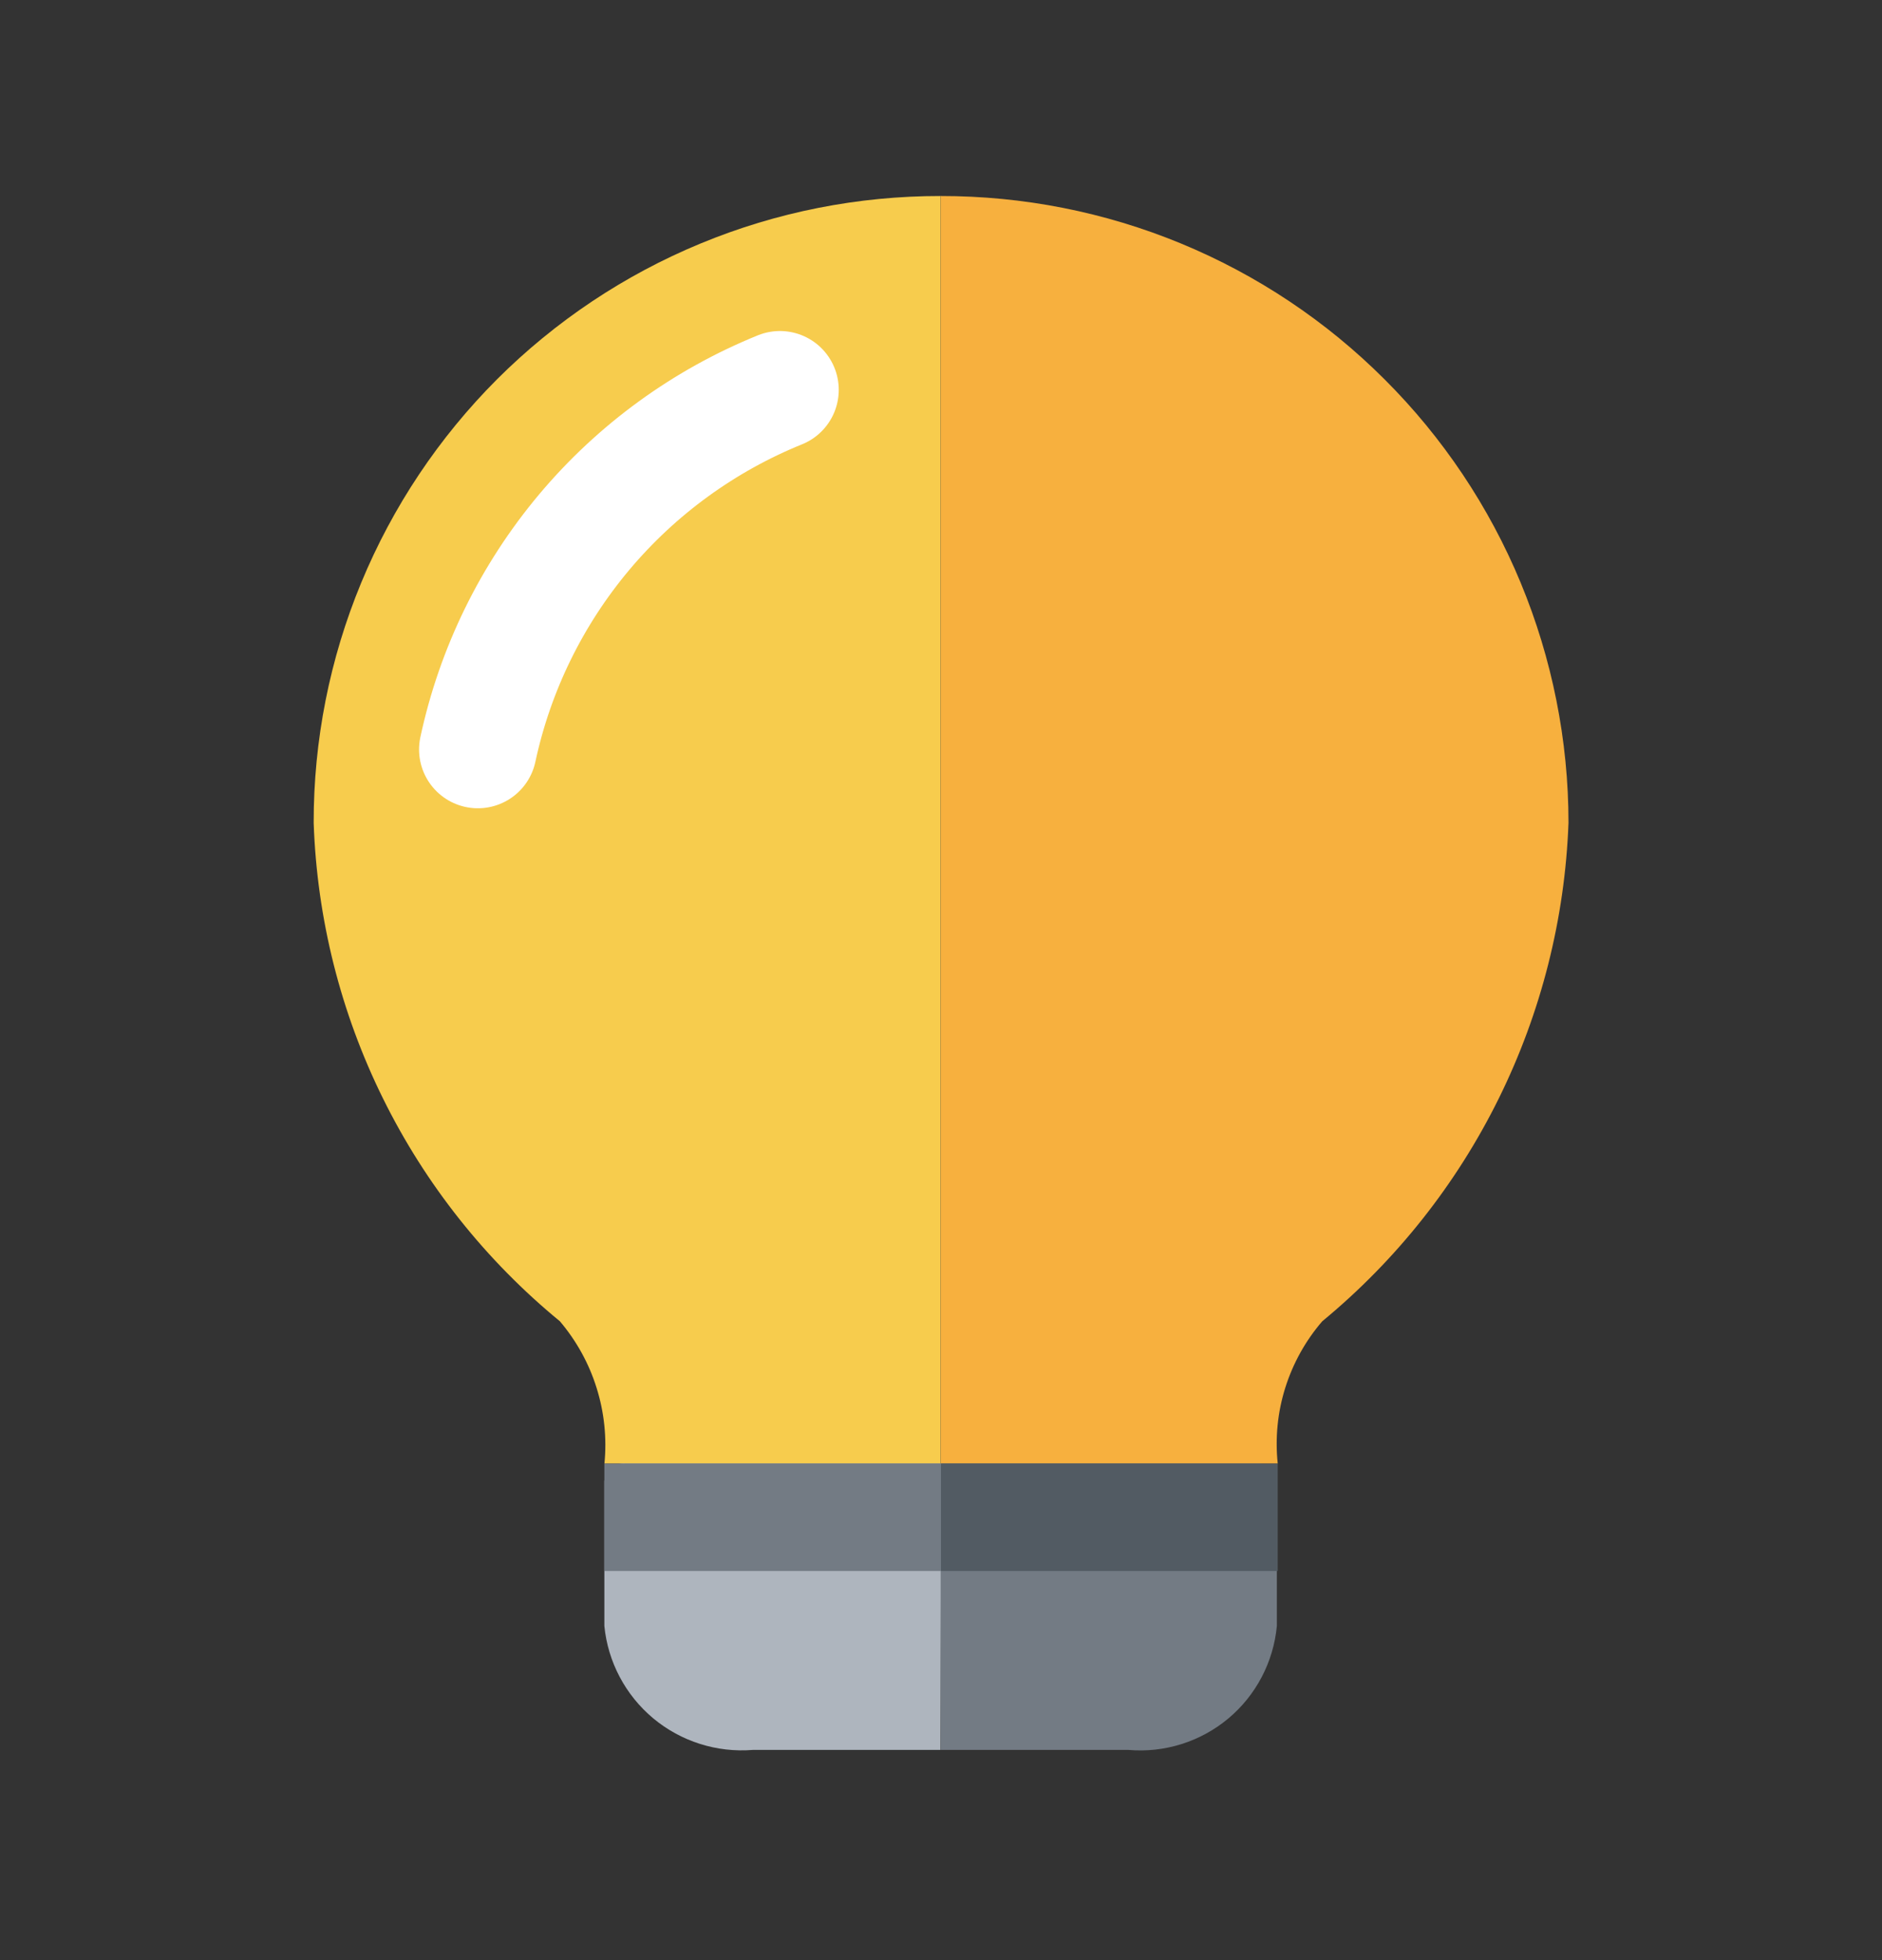 <svg width="24" height="25" viewBox="0 0 24 25" fill="none" xmlns="http://www.w3.org/2000/svg">
<rect x="0" y="0" width="24" height="25" fill="#333333" stroke="none"/>
<path d="M11.995 2.5C10.944 2.499 9.904 2.704 8.933 3.106C7.963 3.507 7.081 4.096 6.338 4.838C5.596 5.581 5.007 6.463 4.606 7.433C4.204 8.404 3.999 9.444 4 10.494C4.042 11.716 4.343 12.915 4.885 14.012C5.426 15.108 6.195 16.076 7.14 16.852C7.351 17.101 7.511 17.39 7.608 17.702C7.706 18.014 7.74 18.342 7.708 18.667H11.995" fill="#F7CC4D"/>
<path d="M11.994 22.319H9.6C9.14 22.356 8.684 22.211 8.33 21.916C7.976 21.62 7.752 21.197 7.707 20.738V18.89C7.71 18.857 7.719 18.826 7.734 18.797C7.749 18.769 7.769 18.743 7.794 18.723C7.819 18.702 7.848 18.686 7.879 18.677C7.91 18.667 7.942 18.664 7.974 18.667H12.005" fill="#AEB5BE"/>
<path d="M11.994 20.037H7.707V18.667H11.994" fill="#737B84"/>
<path d="M11.996 2.5C13.047 2.499 14.088 2.704 15.059 3.105C16.03 3.506 16.913 4.095 17.656 4.838C18.4 5.58 18.99 6.462 19.392 7.432C19.794 8.403 20.002 9.444 20.002 10.494C19.957 11.716 19.654 12.914 19.113 14.01C18.572 15.106 17.805 16.074 16.862 16.852C16.648 17.1 16.488 17.389 16.39 17.701C16.292 18.013 16.26 18.342 16.294 18.667H11.996" fill="#F7B03E"/>
<path d="M11.996 22.319H14.39C14.85 22.359 15.308 22.215 15.663 21.919C16.017 21.623 16.24 21.198 16.283 20.738V18.89C16.28 18.857 16.271 18.826 16.256 18.797C16.241 18.769 16.22 18.743 16.195 18.723C16.171 18.702 16.142 18.686 16.111 18.677C16.08 18.667 16.048 18.664 16.016 18.667H11.996" fill="#737B84"/>
<path d="M11.996 20.037H16.294V18.667H11.996" fill="#525B63"/>
<path d="M6.094 9.559C6.313 8.538 6.779 7.587 7.45 6.787C8.122 5.987 8.979 5.364 9.946 4.972" stroke="white" stroke-width="1.5" stroke-miterlimit="10" stroke-linecap="round"/>
</svg>
